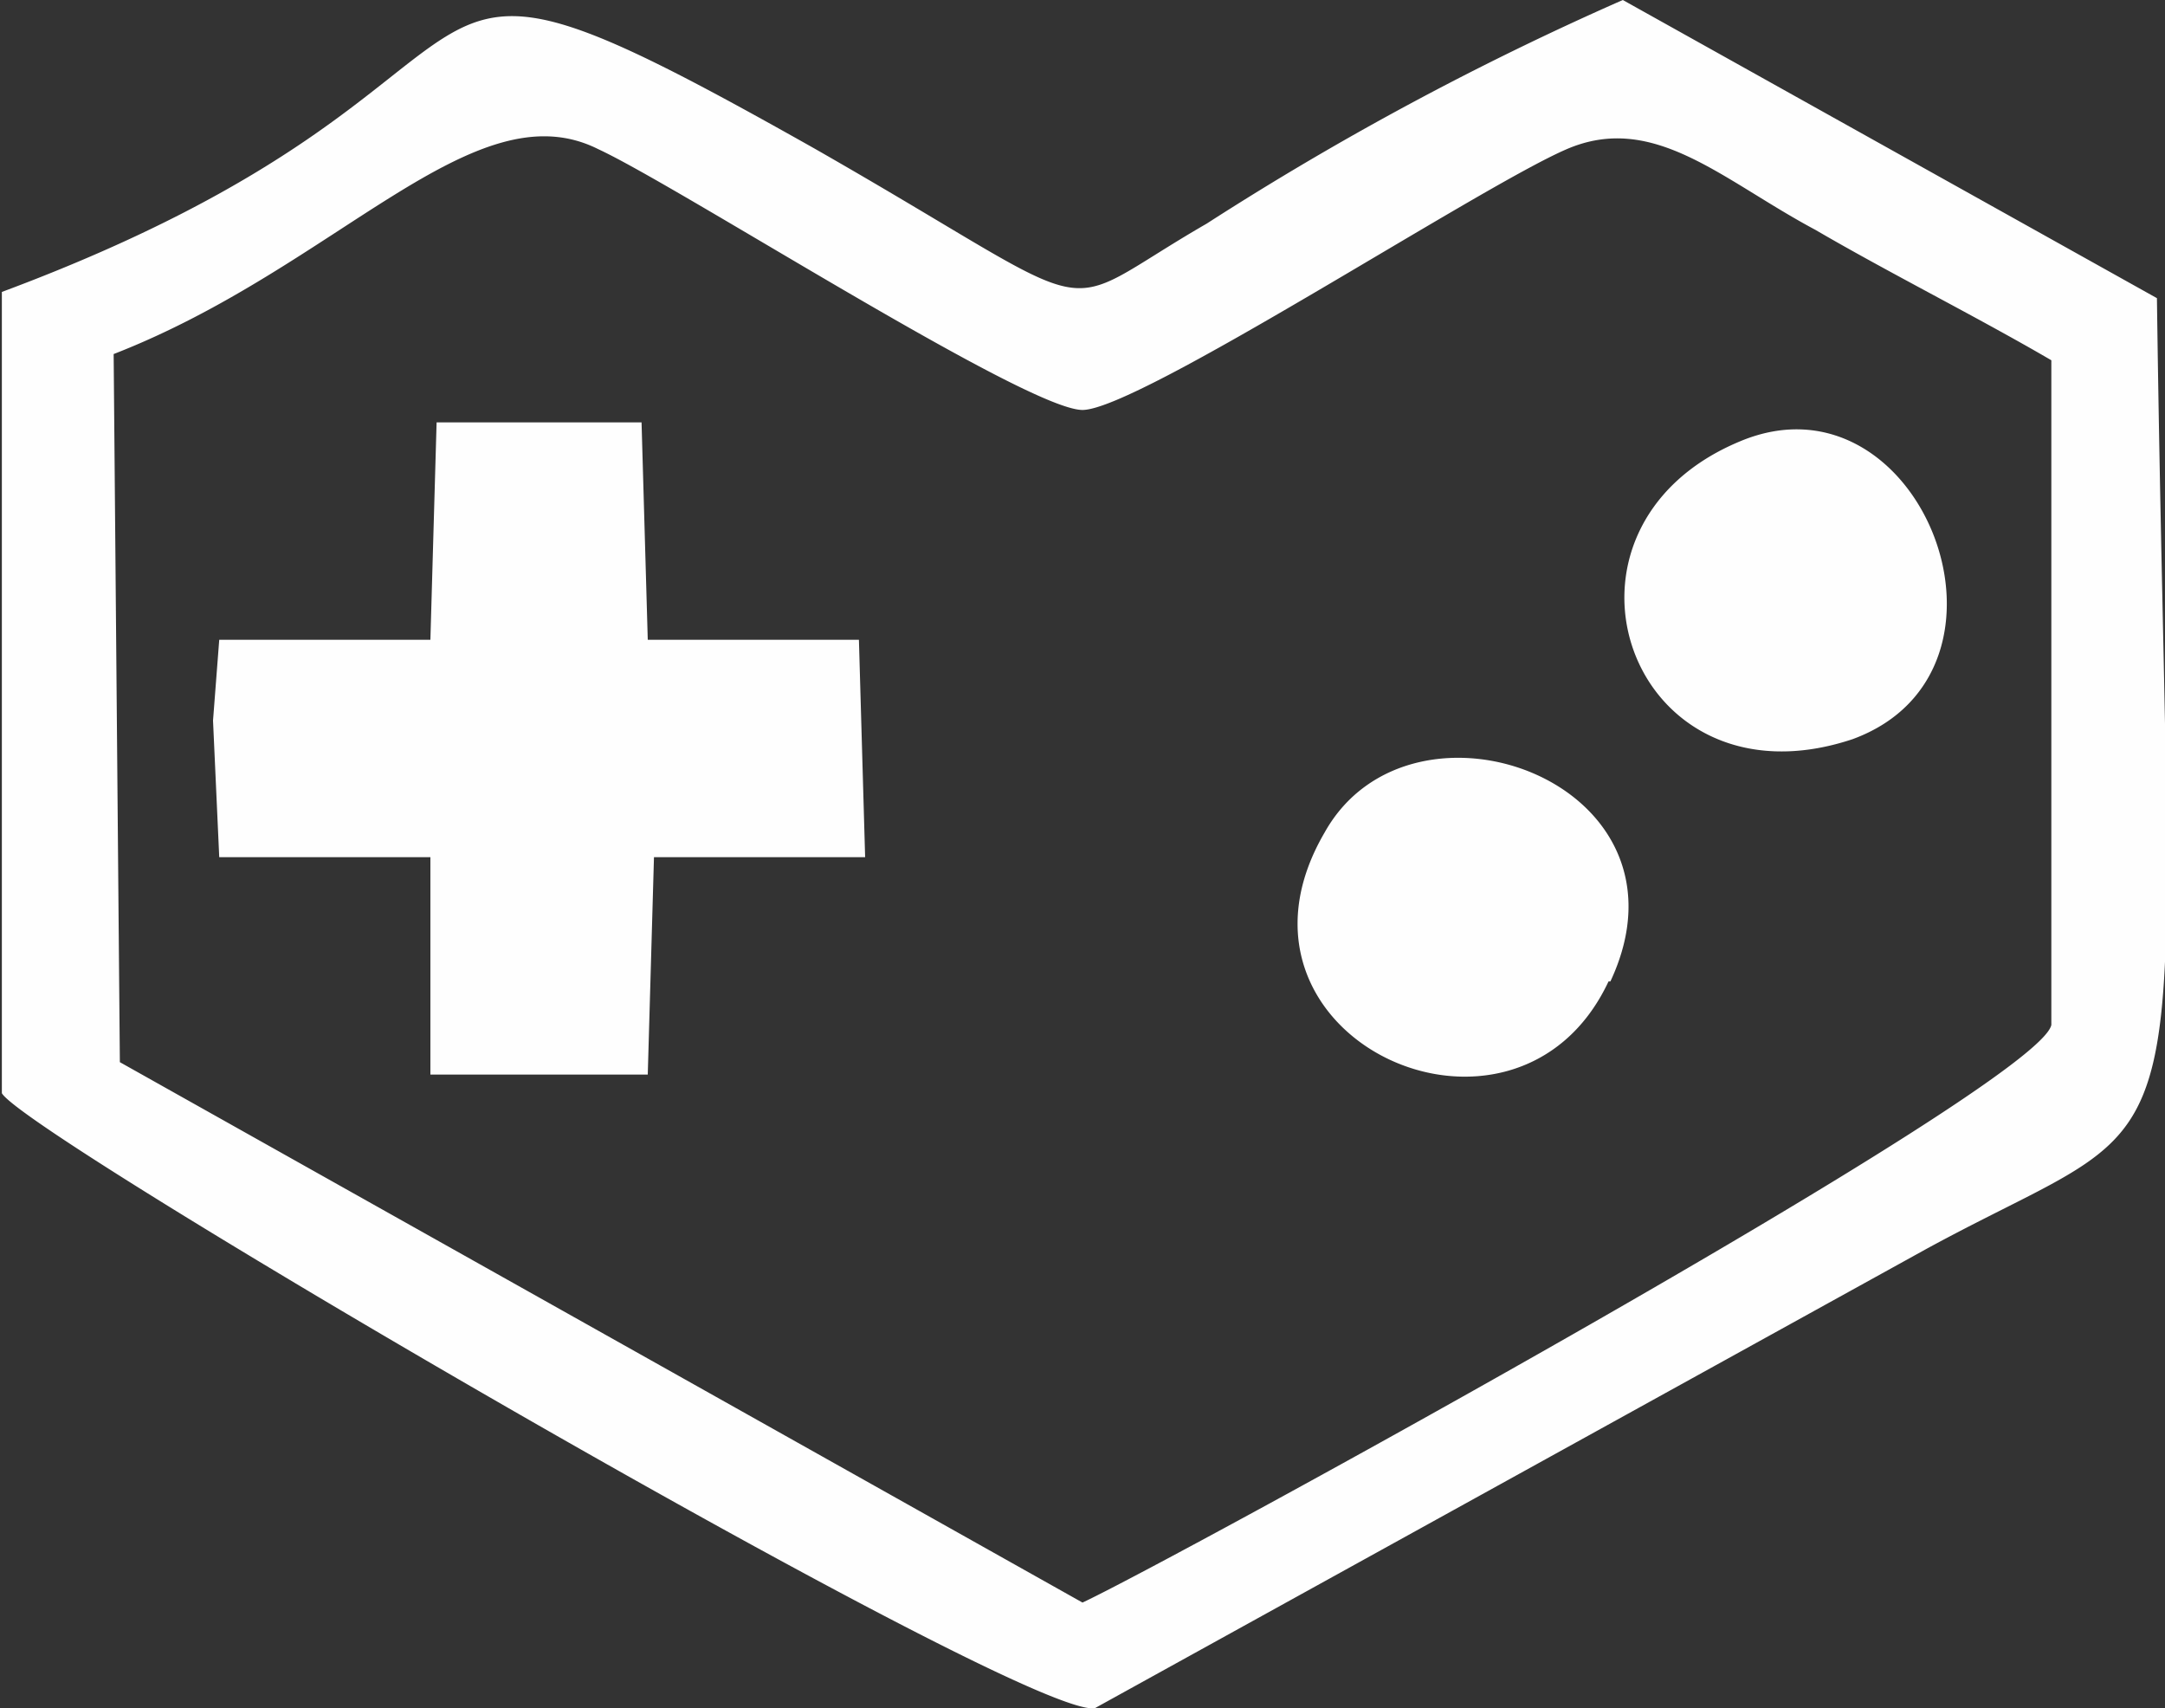 <svg id="Layer_1" data-name="Layer 1" xmlns="http://www.w3.org/2000/svg" viewBox="0 0 34.86 27.5"><rect x="0" y="0" width="34.86" height="27.5" fill="#333333" stroke="none"/><defs><style>.cls-1{fill:#fefefe;fill-rule:evenodd;}</style></defs><title>gaming</title><path class="cls-1" d="M737,1291.56c3.6-1.4,5.8-4.3,7.8-3.3,1.3.6,6.9,4.2,7.8,4.2s6.4-3.6,7.8-4.2,2.5.5,4,1.3c1.2.7,2.6,1.4,3.8,2.1v10.7c-.2,1-14.3,8.7-15.6,9.3l-15.5-8.7-.1-11.4Zm26.2,1.4c-3.4,1.4-1.8,6,1.8,4.8,3-1.1,1.1-6-1.8-4.8Zm-2.1,8.7c1.5-3.2-3.2-4.9-4.6-2.4C754.57,1302.56,759.57,1304.86,761.07,1301.66Zm-22.4-2h3.4v3.5h3.5l.1-3.5h3.4l-.1-3.5h-3.4l-.1-3.5h-3.3l-.1,3.5h-3.4l-.1,1.3.1,2.2Zm-3.5,3.8c.4.7,16.5,10.1,17.6,9.9l13.4-7.4c4.6-2.5,3.9-.5,3.7-15.3l-8.6-4.8a48.32,48.32,0,0,0-6.7,3.6c-2.6,1.5-1.4,1.6-6.3-1.2-7.8-4.4-3.7-1.2-13.1,2.3v12.9Z" transform="translate(-735.17 -1285.86)"/></svg>
